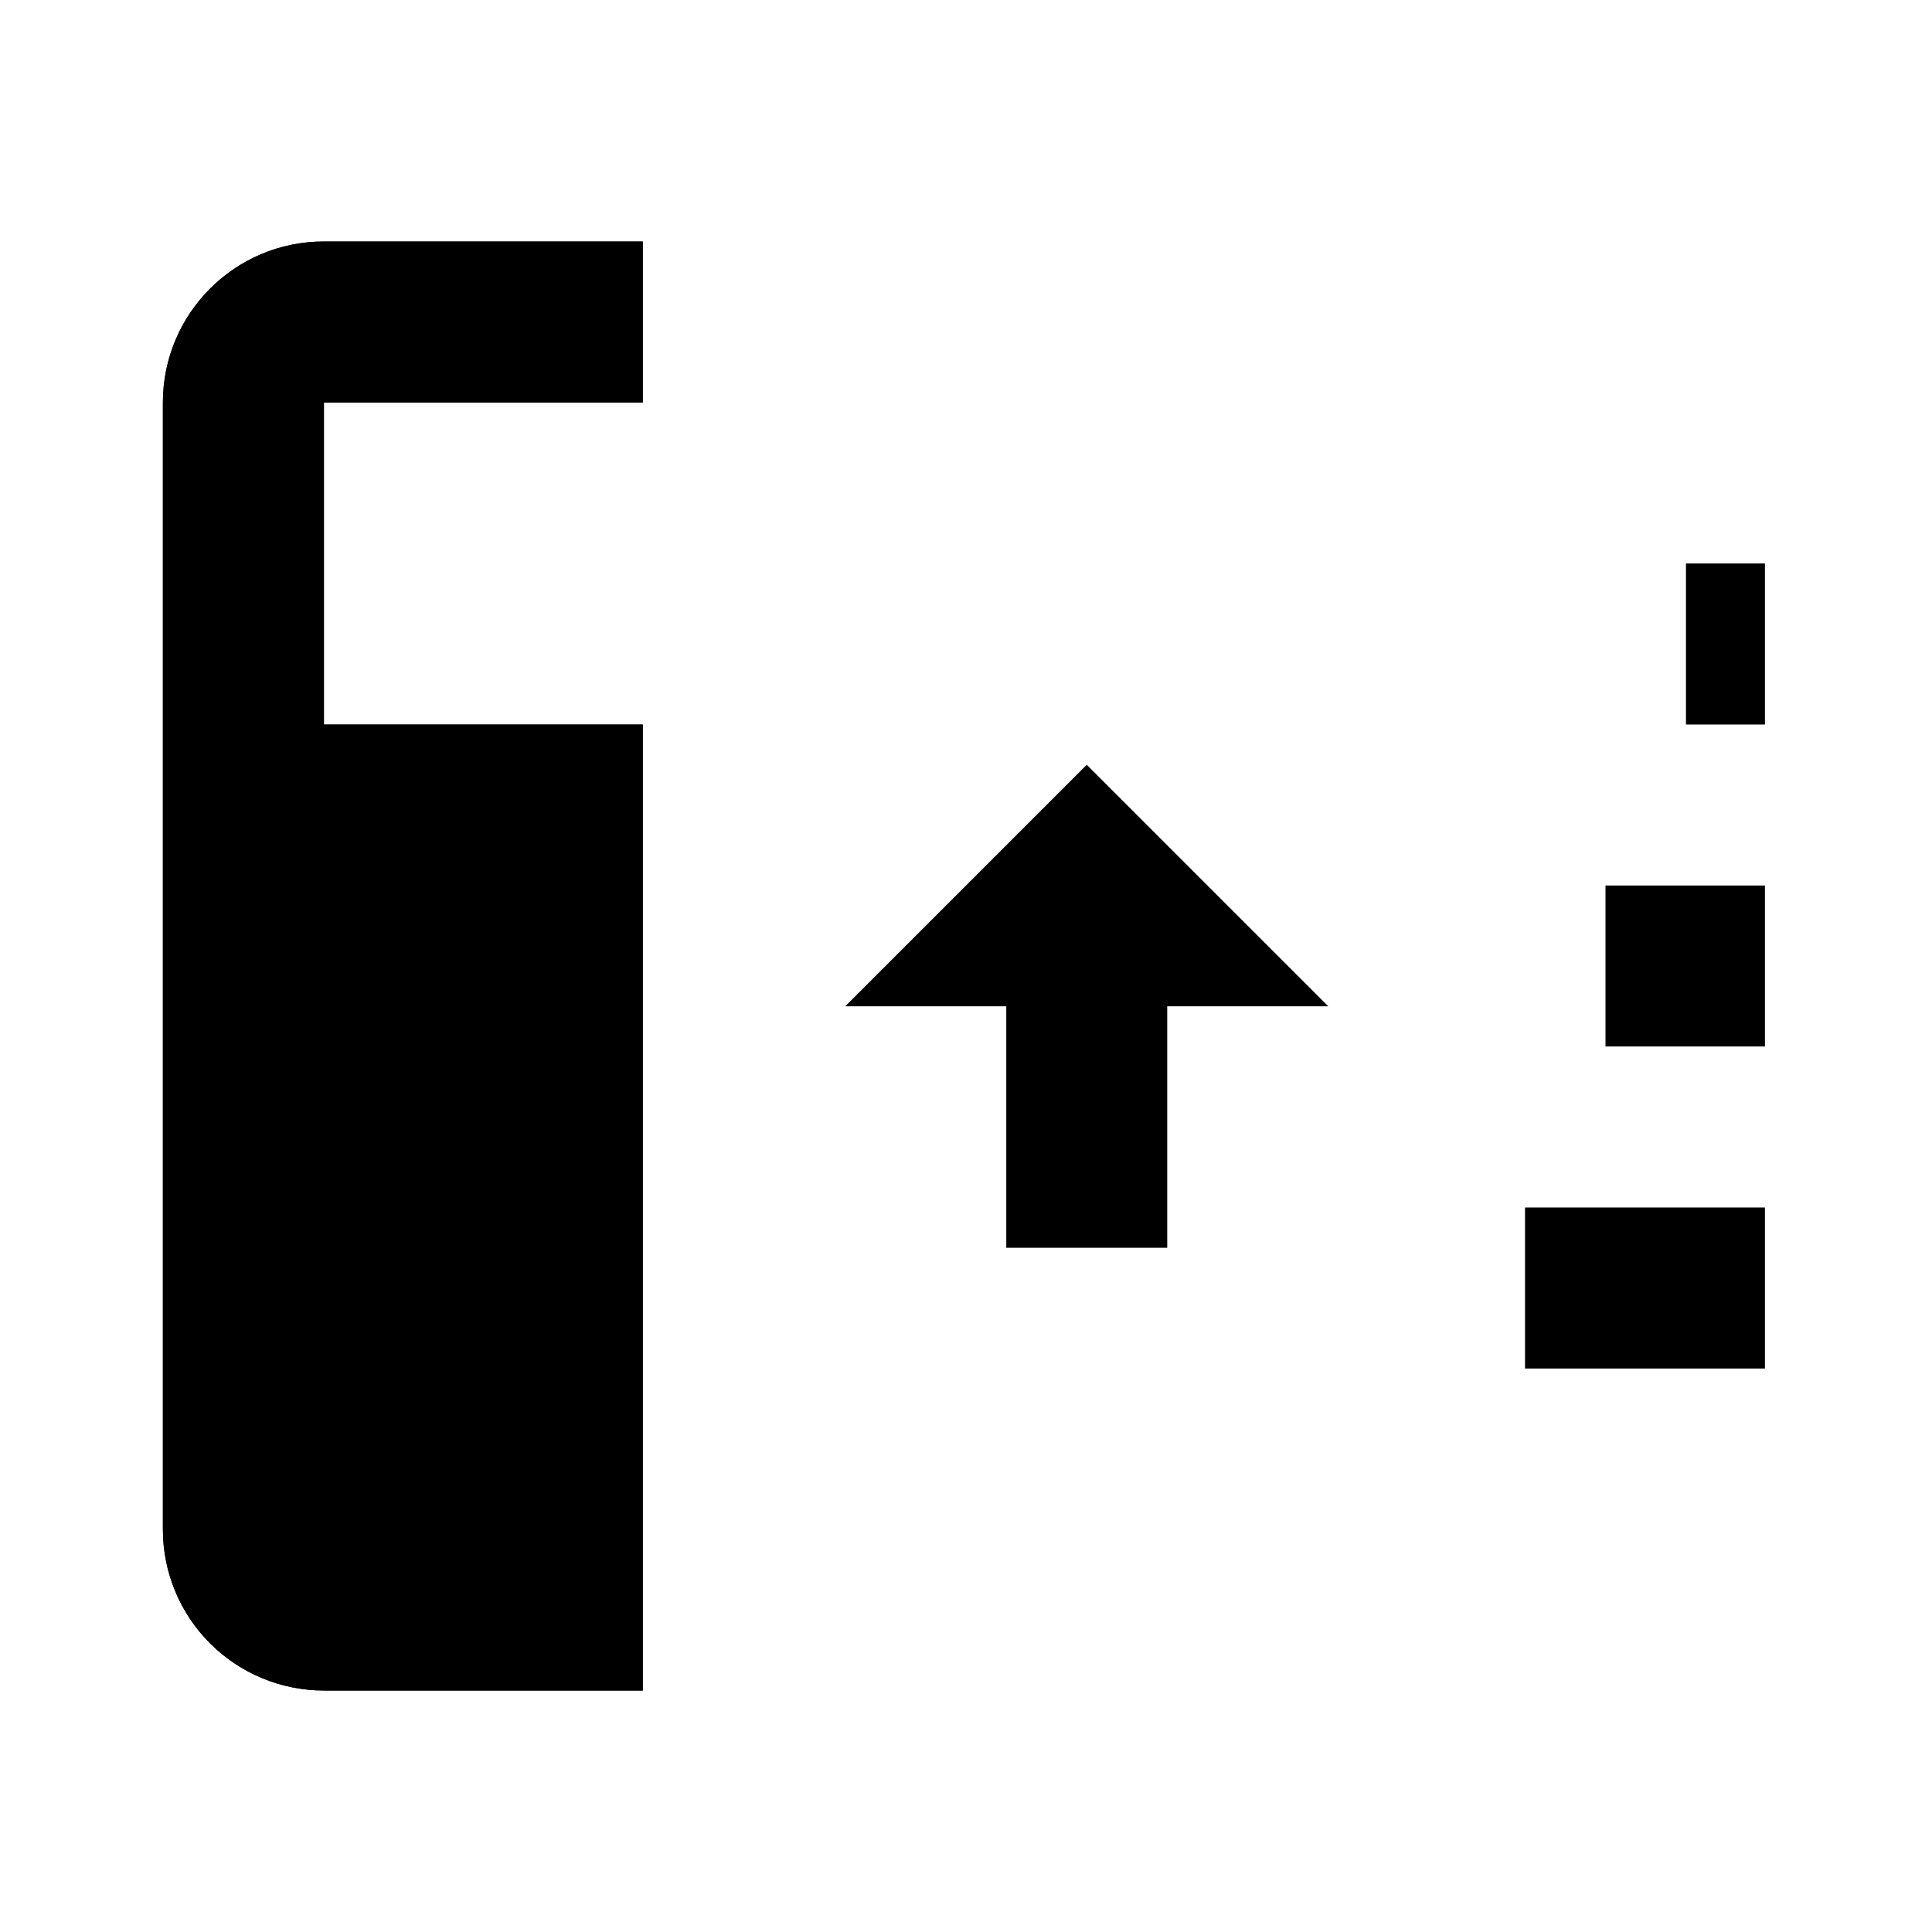 <svg width="32" height="32" viewBox="0 0 32 32" fill="currentColor" xmlns="http://www.w3.org/2000/svg">
    <path d="M10.646 4H5.365C3.885 4 2.698 5.2 2.698 6.667V25.333C2.698 26.041 2.979 26.719 3.479 27.219C3.979 27.719 4.658 28 5.365 28H10.646V12H5.365V6.667H10.646V4Z" fill="currentColor"/>
    <path d="M27.925 12V9.333H29.233V12H27.925Z" fill="currentColor"/>
    <path d="M26.592 17.333V14.667H29.233V17.333H26.592Z" fill="currentColor"/>
    <path d="M25.259 22.667V20H29.233V22.667H25.259Z" fill="currentColor"/>
    <path d="M10.646 4H5.365C3.885 4 2.698 5.2 2.698 6.667V25.333C2.698 26.041 2.979 26.719 3.479 27.219C3.979 27.719 4.658 28 5.365 28H10.646V12H5.365V6.667H10.646V4Z" fill="currentColor"/>
    <path d="M16.667 16.667L14 16.667L18 12.667L22 16.667L19.333 16.667L19.333 20.667L16.667 20.667L16.667 16.667Z" fill="currentColor"/>
</svg>
